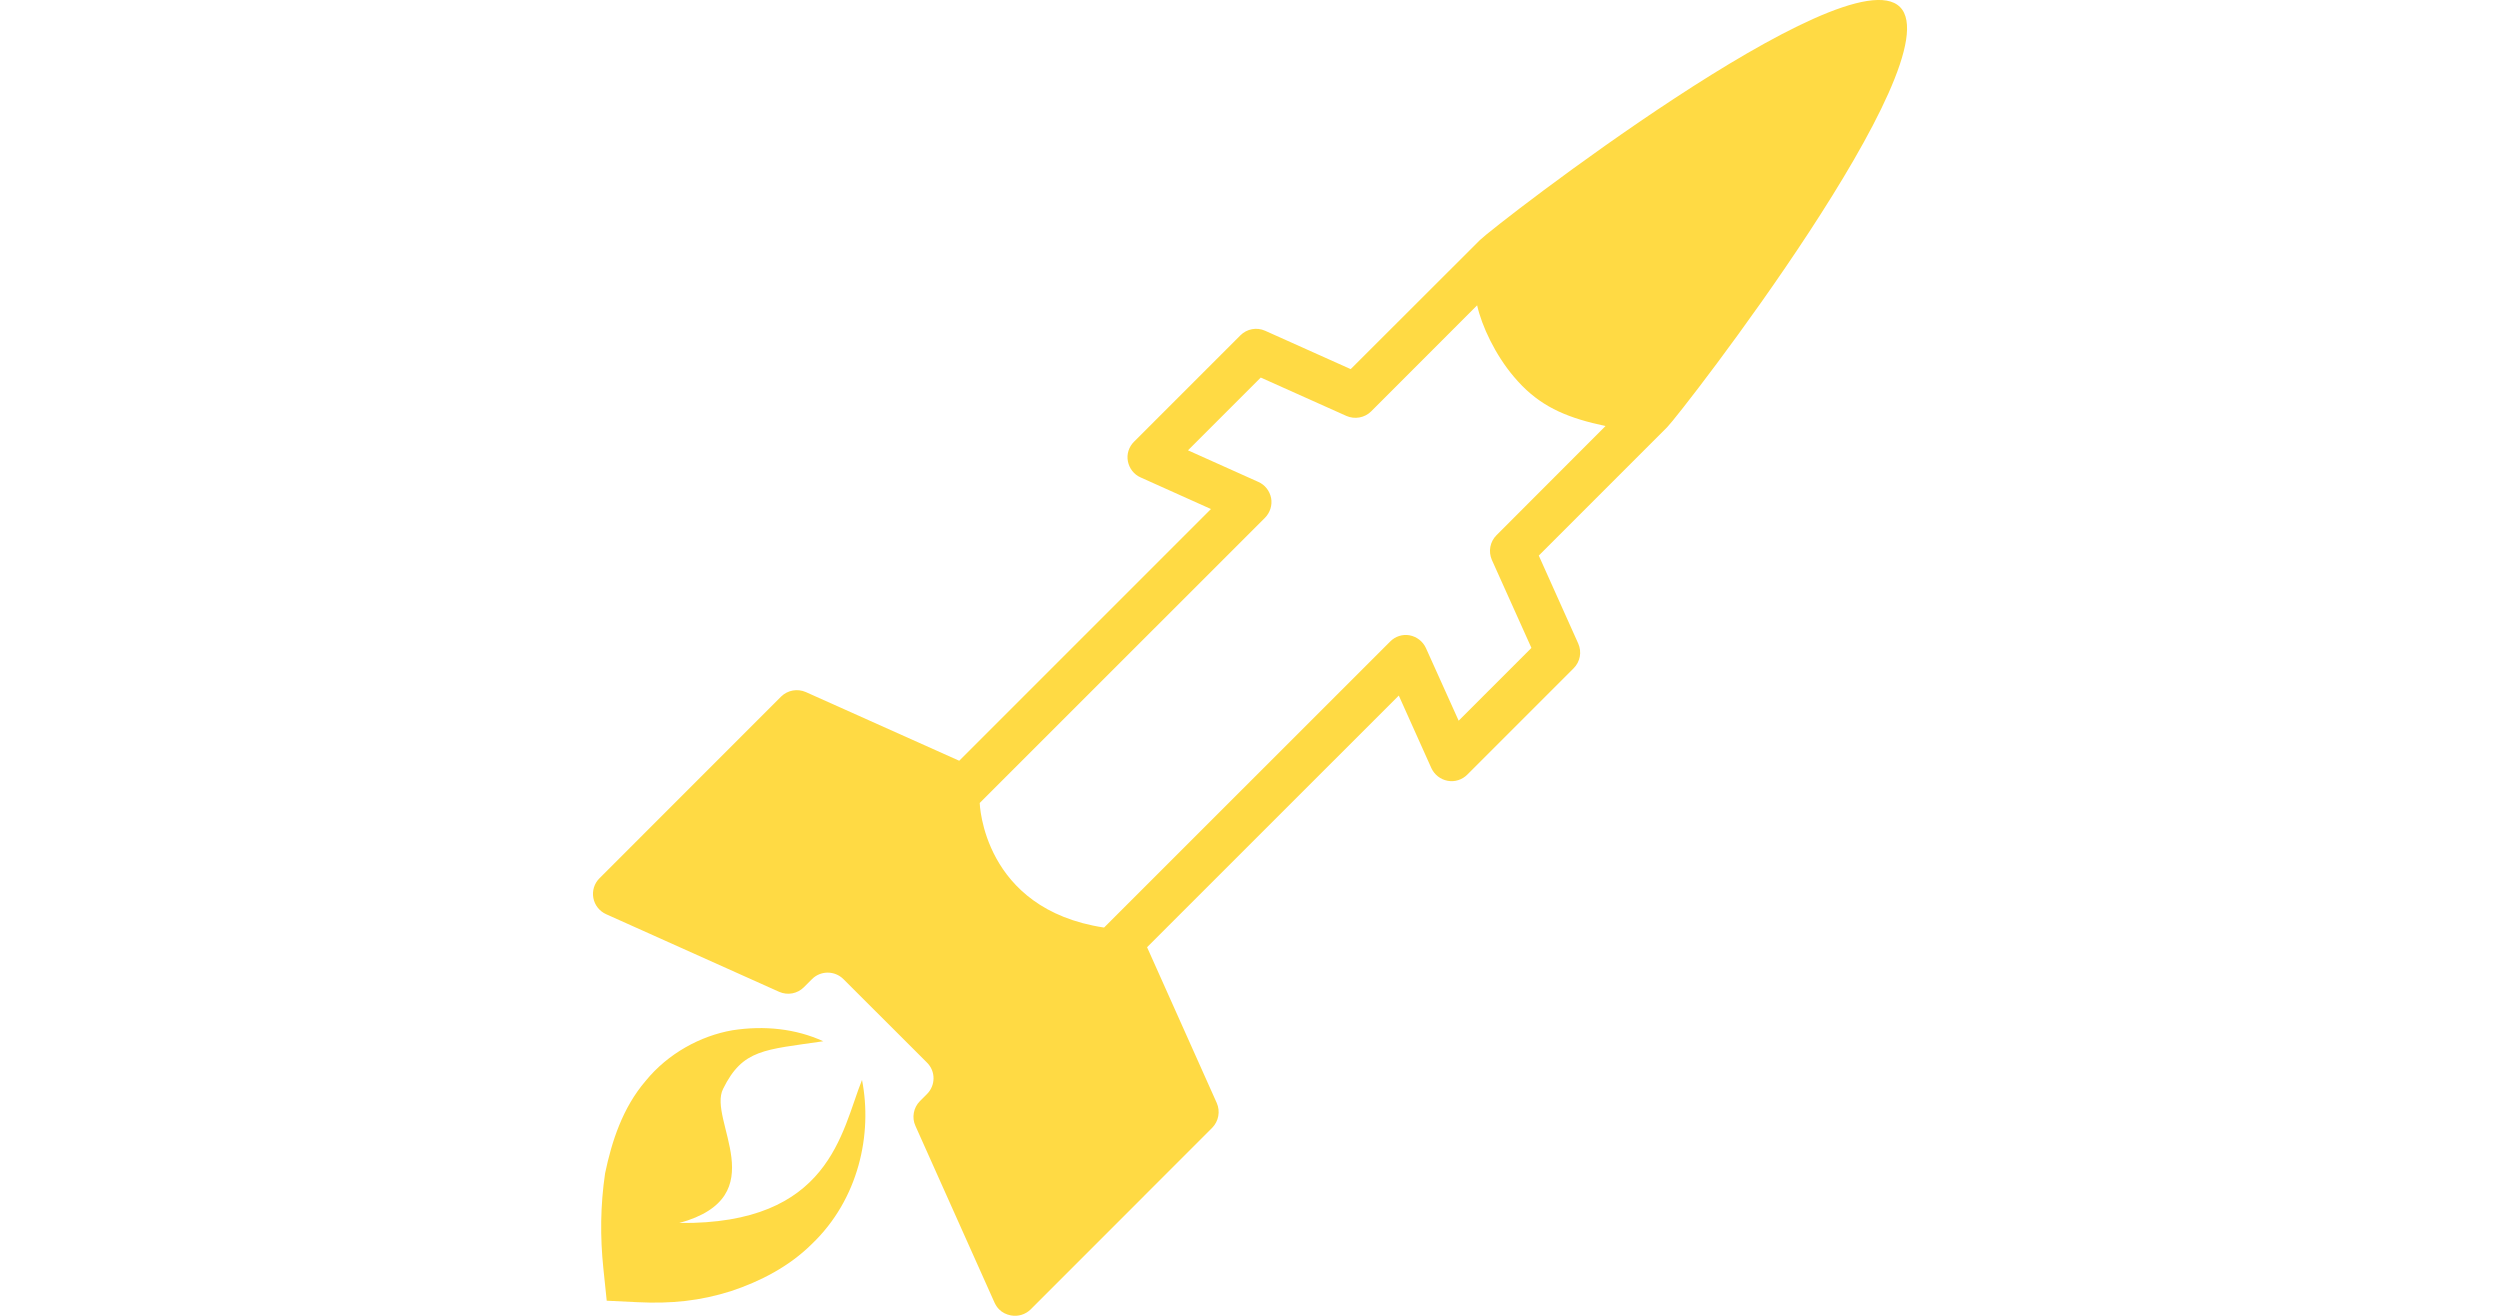 <?xml version="1.0" encoding="iso-8859-1"?>
<!-- Generator: Adobe Illustrator 18.1.1, SVG Export Plug-In . SVG Version: 6.00 Build 0)  -->
<svg xmlns="http://www.w3.org/2000/svg" xmlns:xlink="http://www.w3.org/1999/xlink" version="1.1" id="Capa_1" x="0px" y="0px" viewBox="0 0 17.014 17.014" style="enable-background:new 0 0 17.014 17.014;" xml:space="preserve" width="380px" height="200px">
<g>
	<g>
		<path d="M16.912,0.091c-0.696-0.698-5.25,2.831-5.433,3.014l-1.67,1.668L8.703,4.277    c-0.109-0.049-0.236-0.025-0.32,0.059L7.008,5.711C6.94,5.778,6.91,5.873,6.928,5.965s0.078,0.171,0.166,0.209l0.908,0.408    L4.747,9.837L2.764,8.949c-0.109-0.048-0.235-0.025-0.32,0.058l-2.349,2.35c-0.067,0.067-0.096,0.161-0.079,0.254    s0.079,0.171,0.165,0.21l2.238,1.004c0.109,0.048,0.235,0.025,0.32-0.06l0.104-0.104c0.112-0.113,0.295-0.112,0.407,0l1.081,1.08    c0.113,0.112,0.111,0.294-0.001,0.406l-0.092,0.092c-0.082,0.083-0.107,0.212-0.057,0.32l1.023,2.286    c0.015,0.031,0.034,0.062,0.059,0.086c0.041,0.042,0.094,0.067,0.152,0.078c0.093,0.018,0.188-0.012,0.254-0.076l2.35-2.351    c0.082-0.084,0.106-0.211,0.058-0.32l-0.901-2.014l3.255-3.254l0.421,0.938c0.039,0.085,0.118,0.147,0.21,0.164    c0.093,0.018,0.188-0.013,0.254-0.079l1.376-1.376c0.084-0.084,0.108-0.21,0.059-0.32l-0.51-1.137l1.66-1.66    C14.082,5.343,17.61,0.789,16.912,0.091z M11.695,6.92c-0.085,0.084-0.108,0.211-0.061,0.319l0.512,1.139l-0.941,0.941    L10.782,8.38c-0.039-0.085-0.117-0.147-0.211-0.165c-0.091-0.017-0.187,0.014-0.252,0.081L6.62,11.994    c-1.571-0.237-1.608-1.611-1.608-1.611l3.689-3.688C8.767,6.628,8.797,6.532,8.78,6.44C8.761,6.347,8.701,6.269,8.614,6.231    L7.705,5.823l0.941-0.941l1.107,0.496c0.108,0.048,0.237,0.025,0.321-0.059l1.37-1.371c0.06,0.269,0.235,0.64,0.474,0.922    c0.036,0.042,0.071,0.082,0.11,0.121c0.287,0.288,0.608,0.418,1.076,0.518L11.695,6.92z" fill="#FFDA44"/>
		<path d="M1.128,15.814c1.246-0.343,0.361-1.335,0.566-1.735c0.254-0.515,0.535-0.503,1.295-0.615    c-0.354-0.162-0.76-0.206-1.175-0.142c-0.412,0.072-0.833,0.3-1.122,0.655c-0.299,0.349-0.438,0.784-0.524,1.194    c-0.062,0.42-0.064,0.827-0.023,1.225l0.044,0.423l0.396,0.019c0.446,0.022,0.814-0.018,1.208-0.142    c0.379-0.125,0.755-0.319,1.047-0.609c0.608-0.58,0.787-1.424,0.65-2.123C3.221,14.637,3.079,15.836,1.128,15.814z" fill="#FFDA44"/>
	</g>
</g>
<g>
</g>
<g>
</g>
<g>
</g>
<g>
</g>
<g>
</g>
<g>
</g>
<g>
</g>
<g>
</g>
<g>
</g>
<g>
</g>
<g>
</g>
<g>
</g>
<g>
</g>
<g>
</g>
<g>
</g>
</svg>
